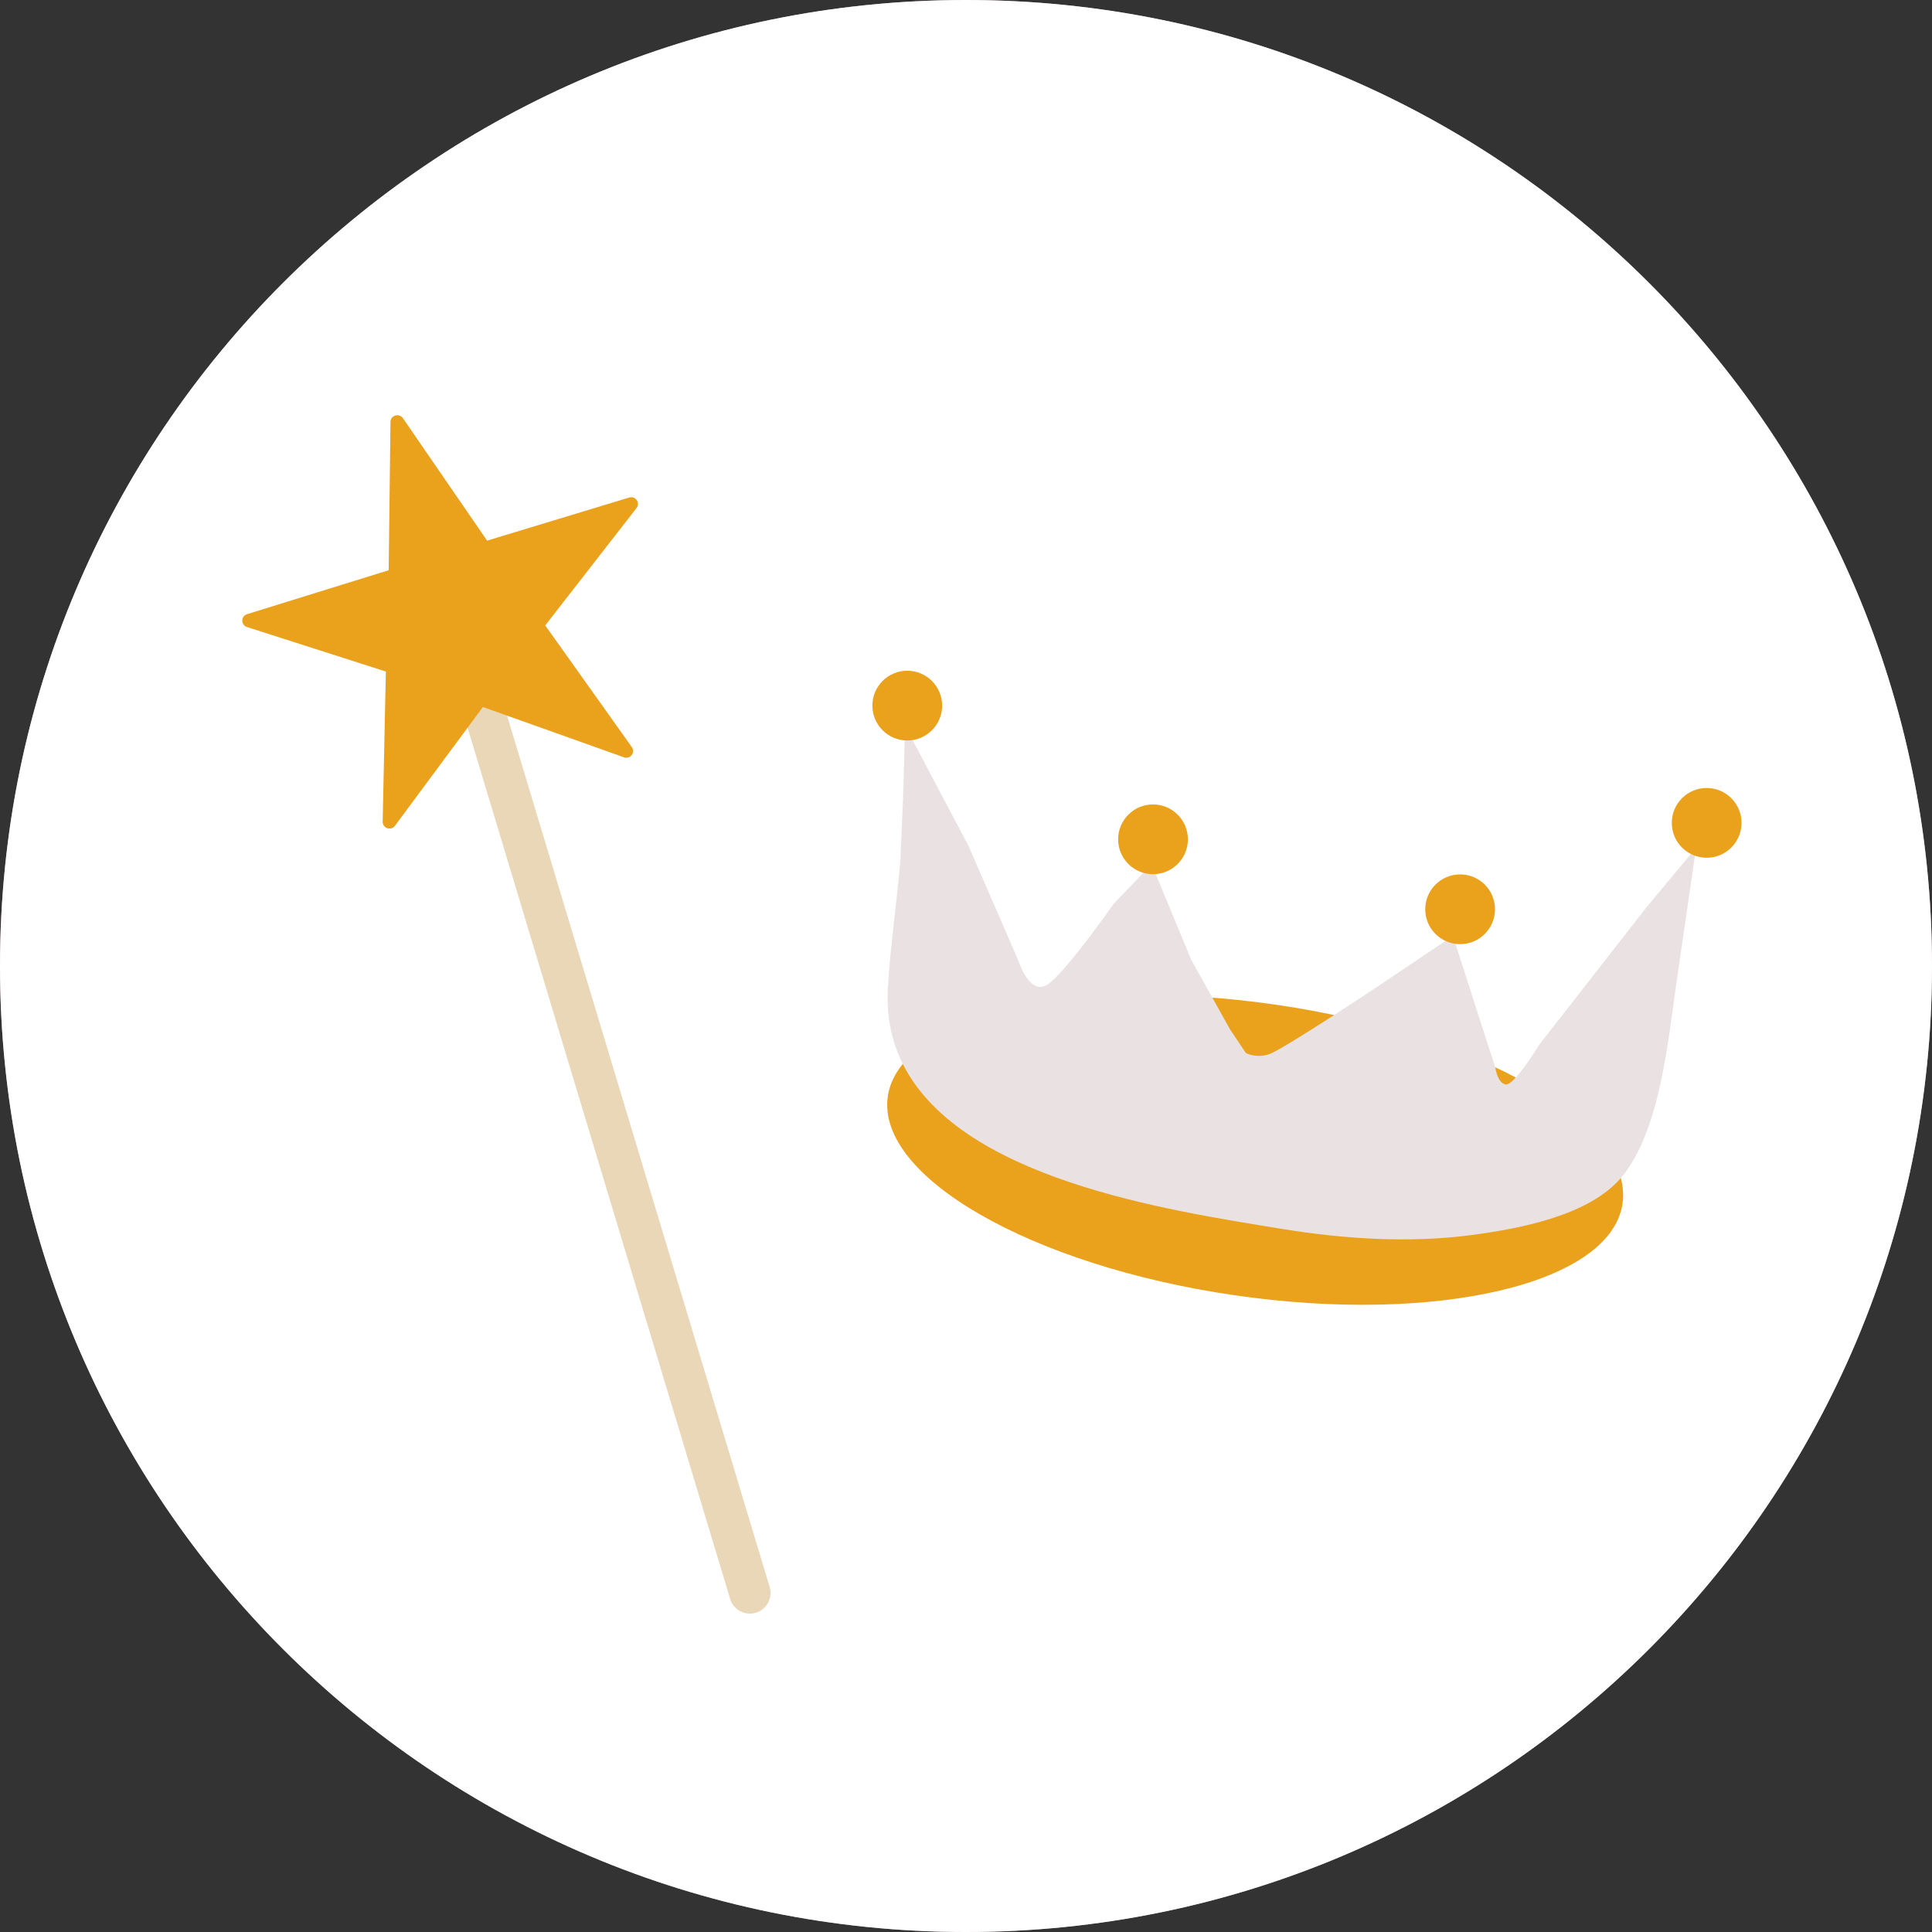 <svg width="190" height="190" viewBox="0 0 190 190" fill="none" xmlns="http://www.w3.org/2000/svg">
<rect x="0" y="0" width="190" height="190" fill="#333333" stroke="none"/>
<g clip-path="url(#clip0_1_1089)">
<path d="M95 190C147.467 190 190 147.467 190 95C190 42.533 147.467 0 95 0C42.533 0 0 42.533 0 95C0 147.467 42.533 190 95 190Z" fill="#BE9EA7"/>
<path d="M47.9 63.846C47.576 62.773 46.444 62.164 45.37 62.488C44.296 62.812 43.688 63.944 44.012 65.018L71.803 157.242C72.127 158.316 73.259 158.924 74.333 158.601C75.407 158.277 76.015 157.144 75.691 156.071L47.9 63.846Z" fill="white"/>
<path d="M38.224 56.105L38.401 41.497C38.401 40.847 39.249 40.59 39.624 41.123L47.903 53.168L61.88 48.929C62.492 48.732 63.004 49.462 62.59 49.974L53.62 61.507L62.137 73.473C62.511 74.005 61.979 74.695 61.368 74.478L47.489 69.53L38.835 81.22C38.441 81.733 37.633 81.457 37.633 80.806L37.948 66.041L24.287 61.664C23.675 61.467 23.675 60.6 24.287 60.403L38.204 56.085L38.224 56.105Z" fill="white" stroke="#B4925C" stroke-width="0.95" stroke-miterlimit="10"/>
<path d="M159.565 118.369C160.717 110.483 145.476 101.728 125.524 98.813C105.572 95.899 88.464 99.93 87.312 107.816C86.16 115.702 101.401 124.457 121.353 127.371C141.305 130.285 158.413 126.255 159.565 118.369Z" fill="#BBAA80"/>
<path d="M88.536 104.108C87.629 102.077 87.175 99.81 87.313 97.228C87.55 93.068 88.181 88.889 88.536 84.729L88.812 78.48L89.009 71.383L95.258 83.211L100.127 94.409C100.127 94.409 101.271 98.135 103.143 96.735C105.016 95.335 109.55 88.849 109.55 88.849L113.257 84.986L117.14 94.369L120.965 101.229L122.522 103.556C122.522 103.556 123.488 104.108 124.809 103.674C126.13 103.24 135.434 97.05 135.434 97.05L142.886 92.043L147.065 105.034C147.065 105.034 147.263 106.532 148.091 106.651C148.919 106.769 151.383 102.728 151.383 102.728L161.969 89.165L166.799 83.369L164.887 96.518C164.059 102.195 163.27 111.283 159.446 115.798C156.291 119.524 149.549 120.805 144.897 121.436C138.589 122.284 132.142 121.85 125.873 120.825C115.149 119.051 93.878 115.995 88.536 104.108Z" fill="#B4925C"/>
<path d="M89.223 72.822C91.118 72.822 92.653 71.287 92.653 69.392C92.653 67.498 91.118 65.962 89.223 65.962C87.329 65.962 85.793 67.498 85.793 69.392C85.793 71.287 87.329 72.822 89.223 72.822Z" fill="white"/>
<path d="M113.391 85.971C115.286 85.971 116.821 84.435 116.821 82.541C116.821 80.647 115.286 79.111 113.391 79.111C111.497 79.111 109.961 80.647 109.961 82.541C109.961 84.435 111.497 85.971 113.391 85.971Z" fill="white"/>
<path d="M143.594 92.851C145.489 92.851 147.024 91.316 147.024 89.421C147.024 87.527 145.489 85.991 143.594 85.991C141.7 85.991 140.164 87.527 140.164 89.421C140.164 91.316 141.7 92.851 143.594 92.851Z" fill="white"/>
<path d="M167.84 84.355C169.735 84.355 171.27 82.819 171.27 80.925C171.27 79.03 169.735 77.494 167.84 77.494C165.946 77.494 164.41 79.03 164.41 80.925C164.41 82.819 165.946 84.355 167.84 84.355Z" fill="white"/>
<path d="M87.922 103.595C91.766 111.914 102.155 115.246 110.376 117.217C121.672 119.938 134.19 121.811 145.821 120.845C151.045 120.411 156.269 119.011 160.586 116.035" stroke="#AC8080" stroke-width="1.35" stroke-miterlimit="10" stroke-linecap="round"/>
<path d="M95 190C147.467 190 190 147.467 190 95C190 42.533 147.467 0 95 0C42.533 0 0 42.533 0 95C0 147.467 42.533 190 95 190Z" fill="white"/>
<path d="M47.9 63.846C47.576 62.773 46.444 62.164 45.37 62.488C44.296 62.812 43.688 63.944 44.012 65.018L71.803 157.242C72.127 158.316 73.259 158.924 74.333 158.601C75.407 158.277 76.015 157.144 75.691 156.071L47.9 63.846Z" fill="#E9D7B8"/>
<path d="M38.224 56.105L38.401 41.497C38.401 40.847 39.249 40.59 39.624 41.123L47.903 53.168L61.88 48.929C62.492 48.732 63.004 49.462 62.59 49.974L53.62 61.507L62.137 73.473C62.511 74.005 61.979 74.695 61.368 74.478L47.489 69.53L38.835 81.22C38.441 81.733 37.633 81.457 37.633 80.806L37.948 66.041L24.287 61.664C23.675 61.467 23.675 60.6 24.287 60.403L38.204 56.085L38.224 56.105Z" fill="#EAA11C"/>
<path d="M159.565 118.369C160.717 110.483 145.476 101.728 125.524 98.813C105.572 95.899 88.464 99.93 87.312 107.816C86.16 115.702 101.401 124.457 121.353 127.371C141.305 130.285 158.413 126.255 159.565 118.369Z" fill="#EAA11C"/>
<path d="M88.536 104.108C87.629 102.077 87.175 99.81 87.313 97.228C87.55 93.068 88.181 88.889 88.536 84.729L88.812 78.48L89.009 71.383L95.258 83.211L100.127 94.409C100.127 94.409 101.271 98.135 103.143 96.735C105.016 95.335 109.55 88.849 109.55 88.849L113.257 84.986L117.14 94.369L120.965 101.229L122.522 103.556C122.522 103.556 123.488 104.108 124.809 103.674C126.13 103.24 135.434 97.05 135.434 97.05L142.886 92.043L147.065 105.034C147.065 105.034 147.263 106.532 148.091 106.651C148.919 106.769 151.383 102.728 151.383 102.728L161.969 89.165L166.799 83.369L164.887 96.518C164.059 102.195 163.27 111.283 159.446 115.798C156.291 119.524 149.549 120.805 144.897 121.436C138.589 122.284 132.142 121.85 125.873 120.825C115.149 119.051 93.878 115.995 88.536 104.108Z" fill="#EAE2E2"/>
<path d="M89.223 72.822C91.118 72.822 92.653 71.287 92.653 69.392C92.653 67.498 91.118 65.962 89.223 65.962C87.329 65.962 85.793 67.498 85.793 69.392C85.793 71.287 87.329 72.822 89.223 72.822Z" fill="#EAA11C"/>
<path d="M113.391 85.971C115.286 85.971 116.821 84.435 116.821 82.541C116.821 80.647 115.286 79.111 113.391 79.111C111.497 79.111 109.961 80.647 109.961 82.541C109.961 84.435 111.497 85.971 113.391 85.971Z" fill="#EAA11C"/>
<path d="M143.594 92.851C145.489 92.851 147.024 91.316 147.024 89.421C147.024 87.527 145.489 85.991 143.594 85.991C141.7 85.991 140.164 87.527 140.164 89.421C140.164 91.316 141.7 92.851 143.594 92.851Z" fill="#EAA11C"/>
<path d="M167.84 84.355C169.735 84.355 171.27 82.819 171.27 80.925C171.27 79.03 169.735 77.494 167.84 77.494C165.946 77.494 164.41 79.03 164.41 80.925C164.41 82.819 165.946 84.355 167.84 84.355Z" fill="#EAA11C"/>
</g>
<defs>
<clipPath id="clip0_1_1089">
<rect width="190" height="190" fill="white"/>
</clipPath>
</defs>
</svg>
